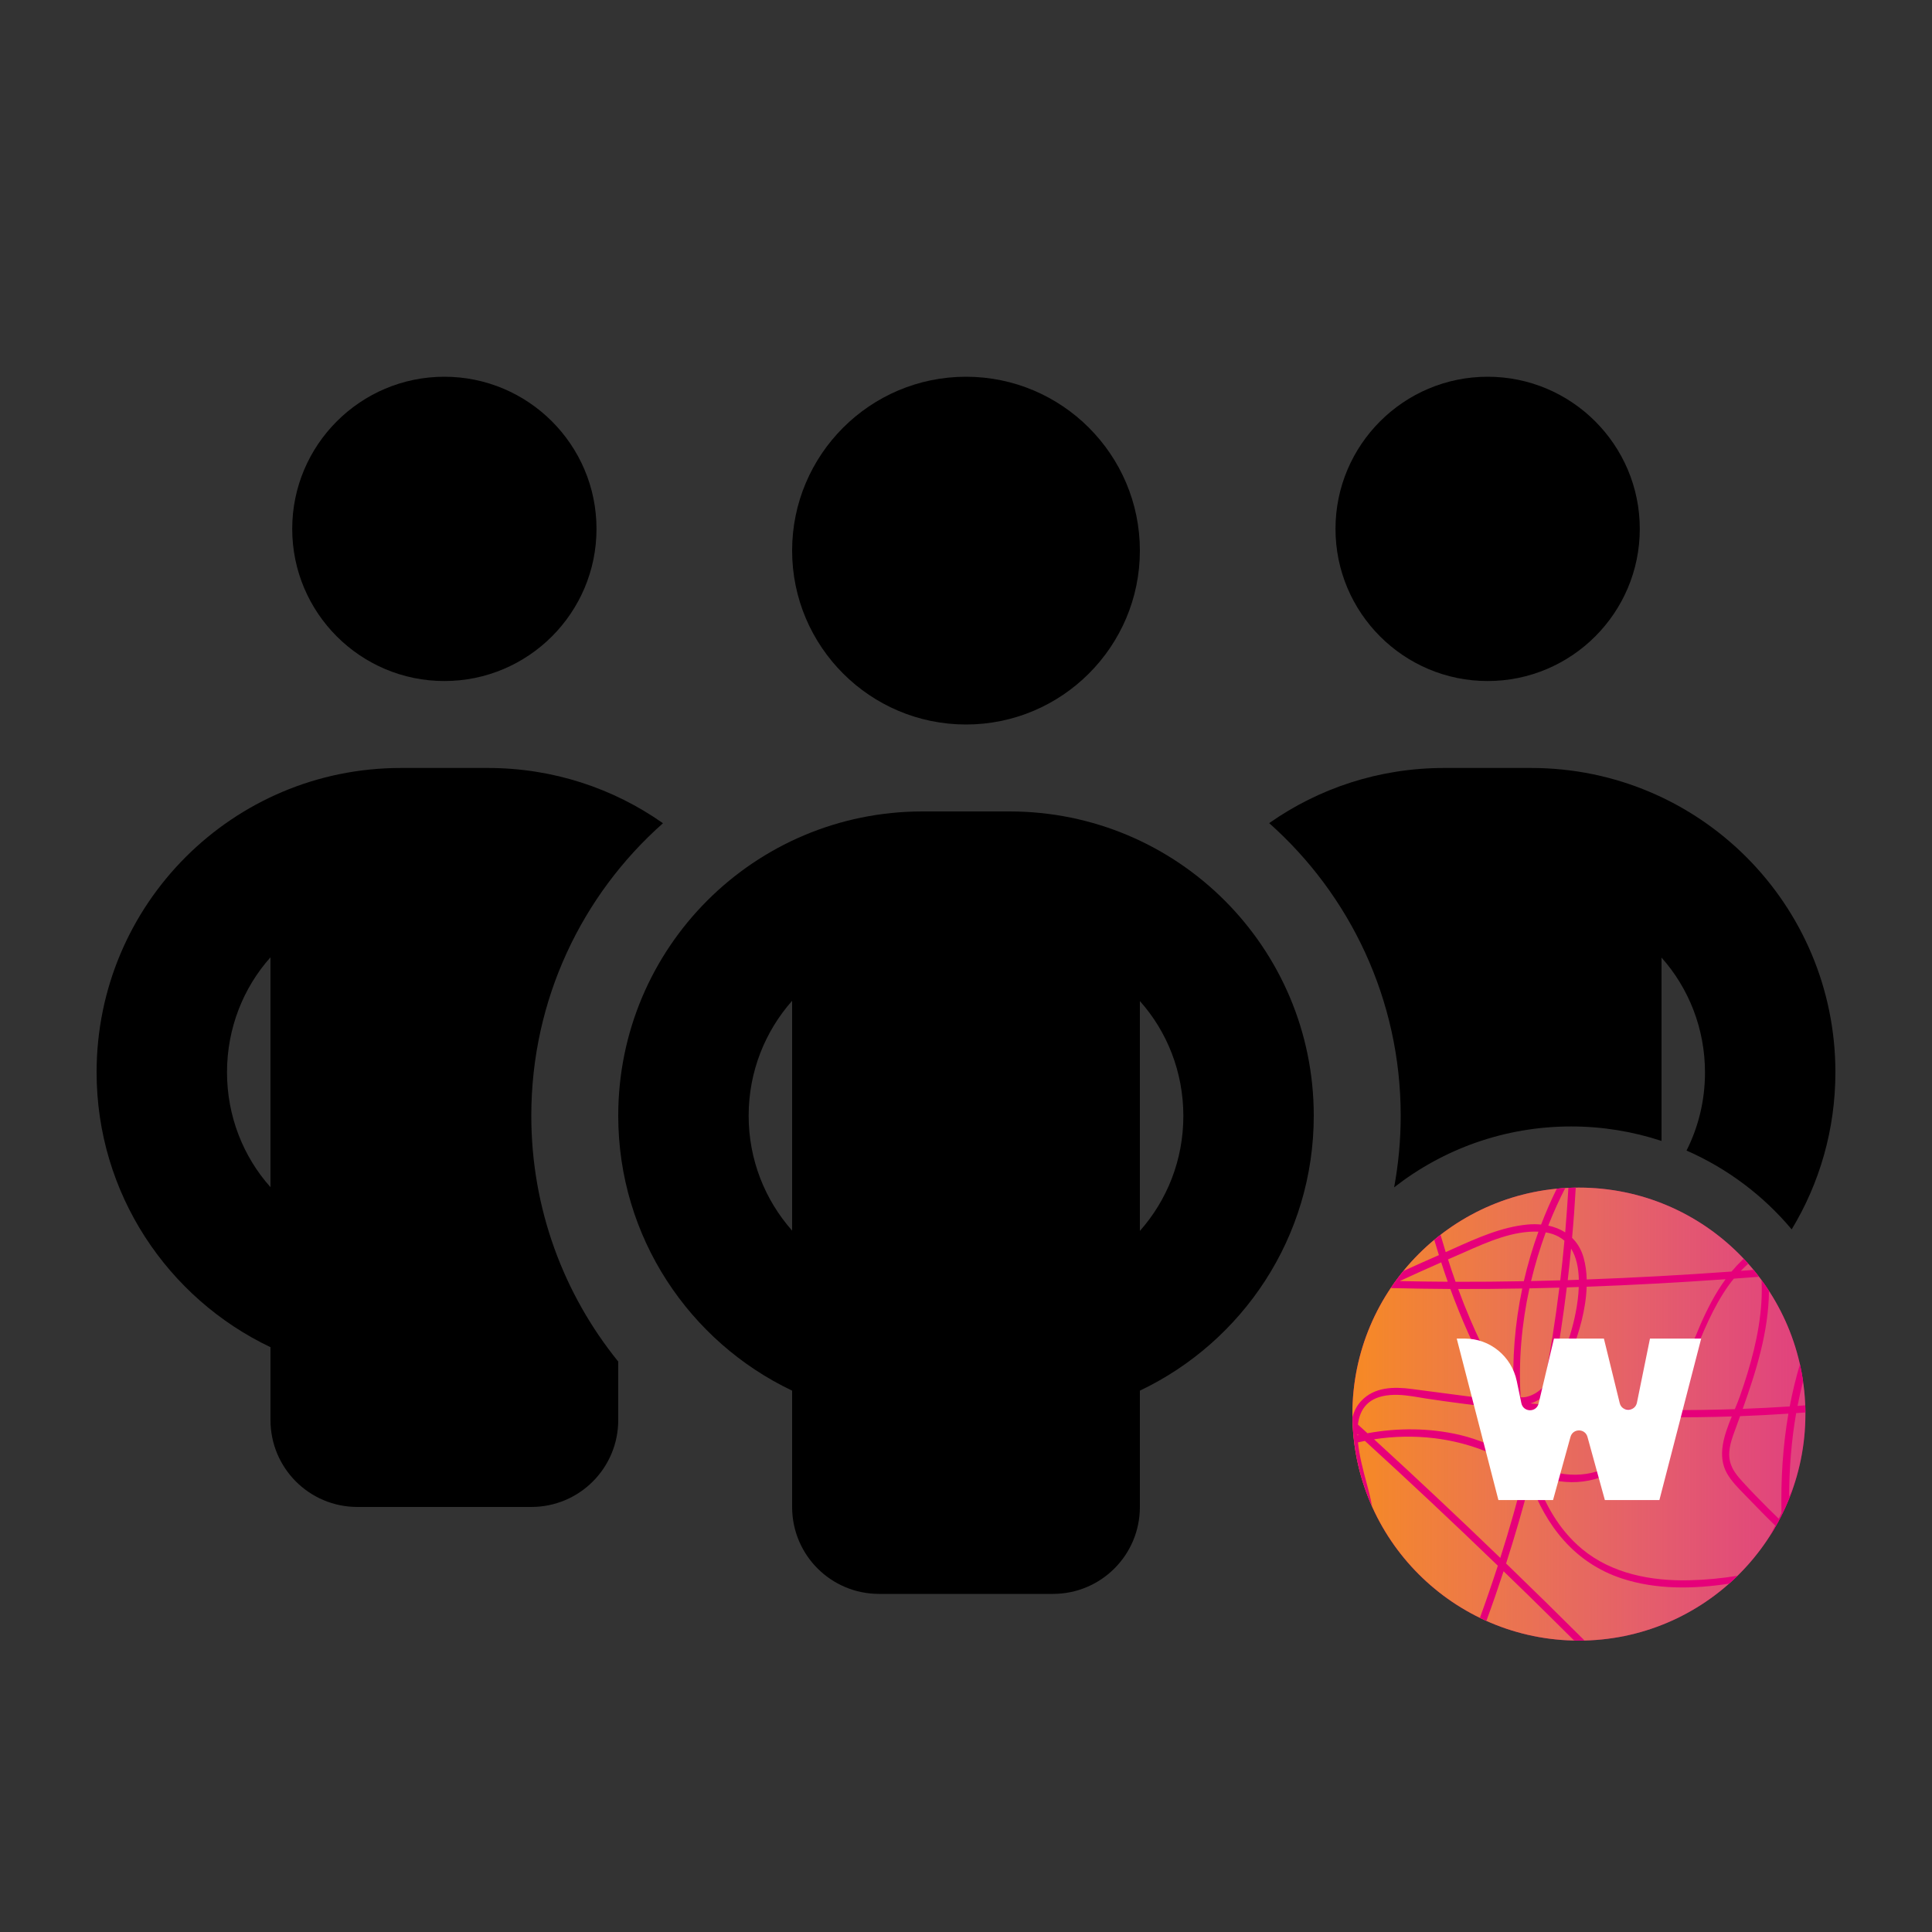 <svg width="40" height="40" viewBox="0 0 40 40" fill="none" xmlns="http://www.w3.org/2000/svg">
<rect x="0" y="0" width="40" height="40" fill="#333333" stroke="none"/>
<path d="M9.2 14.1C10.938 14.1 12.35 12.688 12.35 10.95C12.35 9.212 10.938 7.8 9.2 7.8C7.462 7.8 6.05 9.212 6.05 10.95C6.05 12.688 7.462 14.1 9.2 14.1Z" fill="black"/>
<path fill-rule="evenodd" clip-rule="evenodd" d="M11 23.1C11 20.692 12.052 18.527 13.723 17.047V17.042C12.699 16.322 11.45 15.9 10.1 15.9H8.3C4.818 15.9 2 18.718 2 22.2C2 24.714 3.474 26.88 5.6 27.892V29.4C5.6 30.395 6.404 31.2 7.4 31.2H11C11.996 31.2 12.8 30.395 12.8 29.4V28.19C11.675 26.801 11 25.029 11 23.1ZM4.7 22.2C4.7 21.289 5.037 20.45 5.6 19.82V24.579C5.037 23.949 4.7 23.111 4.7 22.2Z" fill="black"/>
<path d="M28.864 24.583C29.875 23.793 31.147 23.322 32.529 23.322C33.183 23.322 33.812 23.428 34.4 23.622V19.826C34.962 20.456 35.3 21.294 35.3 22.205C35.3 22.786 35.163 23.335 34.918 23.821C35.765 24.192 36.509 24.754 37.095 25.453C37.669 24.504 38 23.391 38 22.2C38 18.718 35.182 15.9 31.7 15.9H29.9C28.55 15.9 27.301 16.322 26.277 17.042C27.948 18.527 29 20.692 29 23.1C29 23.606 28.953 24.102 28.864 24.583Z" fill="black"/>
<path d="M30.8 14.1C32.538 14.1 33.95 12.688 33.95 10.95C33.95 9.212 32.538 7.8 30.8 7.8C29.062 7.8 27.65 9.212 27.65 10.95C27.65 12.688 29.062 14.1 30.8 14.1Z" fill="black"/>
<path d="M16.4 11.4C16.4 13.385 18.014 15 20 15C21.986 15 23.6 13.385 23.6 11.4C23.6 9.414 21.986 7.8 20 7.8C18.014 7.8 16.4 9.414 16.4 11.4Z" fill="black"/>
<path fill-rule="evenodd" clip-rule="evenodd" d="M23.6 28.792C25.726 27.78 27.2 25.614 27.2 23.1C27.2 19.618 24.382 16.8 20.9 16.8H19.1C15.618 16.8 12.8 19.618 12.8 23.1C12.8 25.614 14.274 27.78 16.4 28.792V31.2C16.4 32.195 17.204 33 18.2 33H21.8C22.796 33 23.6 32.195 23.6 31.2V28.792ZM16.4 25.479C15.838 24.844 15.5 24.011 15.5 23.1C15.5 22.189 15.838 21.356 16.4 20.72V25.479ZM23.6 25.485V20.726C24.163 21.356 24.5 22.194 24.5 23.105C24.5 24.017 24.163 24.849 23.6 25.485Z" fill="black"/>
<path d="M32.69 33.967C35.279 33.967 37.379 31.867 37.379 29.277C37.379 26.688 35.279 24.588 32.69 24.588C30.1 24.588 28 26.688 28 29.277C28 31.867 30.1 33.967 32.69 33.967Z" fill="#E6007A"/>
<path d="M32.69 33.967C35.279 33.967 37.379 31.867 37.379 29.277C37.379 26.688 35.279 24.588 32.69 24.588C30.1 24.588 28 26.688 28 29.277C28 31.867 30.1 33.967 32.69 33.967Z" fill="url(#paint0_linear_1514_57025)"/>
<path fill-rule="evenodd" clip-rule="evenodd" d="M28.012 29.608C28.015 29.651 28.019 29.694 28.023 29.736C28.028 29.785 28.033 29.833 28.04 29.881C28.099 30.343 28.225 30.784 28.409 31.194C28.4 31.145 28.39 31.097 28.38 31.05C28.359 30.951 28.328 30.834 28.294 30.706C28.224 30.448 28.144 30.146 28.115 29.863C28.163 29.852 28.211 29.842 28.259 29.832C29.188 30.68 30.105 31.541 31.011 32.416C30.894 32.778 30.77 33.138 30.64 33.496C30.684 33.518 30.729 33.539 30.774 33.559C30.899 33.219 31.017 32.876 31.13 32.531C31.306 32.701 31.481 32.871 31.656 33.042C31.969 33.349 32.281 33.657 32.591 33.966C32.624 33.967 32.657 33.968 32.691 33.968C32.729 33.968 32.768 33.967 32.807 33.966C32.27 33.43 31.728 32.898 31.182 32.37C31.363 31.808 31.527 31.242 31.676 30.671C32.002 31.58 32.593 32.356 33.58 32.681C34.292 32.915 35.065 32.9 35.8 32.788C35.86 32.735 35.918 32.681 35.975 32.625C35.639 32.679 35.303 32.711 34.969 32.718C34.188 32.736 33.37 32.583 32.754 32.07C32.273 31.671 31.964 31.113 31.771 30.522C31.784 30.527 31.798 30.533 31.811 30.538C32.459 30.797 33.117 30.719 33.675 30.294C34.026 30.027 34.282 29.701 34.489 29.343C34.944 29.346 35.4 29.341 35.855 29.326C35.695 29.716 35.548 30.14 35.757 30.508C35.85 30.668 35.983 30.804 36.112 30.935C36.137 30.96 36.161 30.985 36.185 31.01C36.373 31.205 36.561 31.398 36.755 31.586C36.721 31.655 36.686 31.723 36.65 31.791C36.691 31.728 36.73 31.663 36.767 31.597C36.793 31.552 36.819 31.506 36.843 31.459C36.858 31.432 36.871 31.405 36.885 31.377C36.942 31.264 36.995 31.147 37.042 31.029C37.072 30.954 37.1 30.88 37.126 30.804C37.099 30.866 37.071 30.927 37.042 30.989C37.044 30.408 37.088 29.829 37.188 29.257C37.252 29.253 37.316 29.248 37.38 29.243C37.38 29.194 37.379 29.145 37.377 29.096C37.323 29.1 37.27 29.104 37.216 29.108C37.249 28.937 37.288 28.767 37.331 28.598C37.314 28.479 37.292 28.362 37.266 28.246C37.18 28.533 37.11 28.824 37.054 29.119C36.73 29.14 36.406 29.157 36.081 29.169C36.364 28.377 36.617 27.564 36.625 26.725C36.576 26.649 36.525 26.575 36.471 26.502C36.479 26.656 36.477 26.809 36.468 26.961C36.425 27.629 36.243 28.28 36.023 28.908C35.993 28.993 35.956 29.083 35.918 29.175C35.469 29.19 35.02 29.196 34.571 29.194C34.749 28.859 34.892 28.502 35.035 28.143C35.247 27.61 35.46 27.074 35.792 26.609C35.826 26.562 35.861 26.517 35.897 26.473C36.071 26.46 36.245 26.447 36.42 26.434C36.383 26.386 36.345 26.339 36.307 26.292C36.218 26.299 36.129 26.306 36.041 26.312C36.091 26.26 36.143 26.211 36.197 26.163C36.166 26.129 36.134 26.095 36.102 26.061C36.095 26.068 36.088 26.075 36.08 26.081C35.998 26.159 35.922 26.24 35.85 26.326C34.852 26.398 33.852 26.454 32.851 26.49C32.847 26.334 32.827 26.183 32.787 26.039C32.739 25.869 32.656 25.733 32.548 25.628C32.58 25.282 32.605 24.936 32.624 24.589C32.573 24.59 32.523 24.591 32.472 24.593C32.454 24.901 32.432 25.208 32.406 25.515C32.301 25.448 32.182 25.402 32.056 25.375C32.061 25.362 32.066 25.349 32.071 25.335C32.171 25.083 32.283 24.837 32.407 24.597C32.348 24.6 32.29 24.605 32.232 24.61C32.112 24.853 32.004 25.101 31.907 25.353C31.814 25.344 31.719 25.344 31.623 25.353C31.085 25.404 30.571 25.636 30.076 25.859C30.028 25.881 29.98 25.902 29.932 25.924C29.895 25.805 29.859 25.685 29.825 25.566C29.781 25.6 29.737 25.634 29.695 25.67C29.726 25.776 29.758 25.881 29.791 25.986C29.545 26.093 29.299 26.203 29.055 26.315C29 26.383 28.947 26.451 28.896 26.521C28.881 26.542 28.867 26.562 28.852 26.583C28.833 26.611 28.813 26.639 28.794 26.668C29.205 26.678 29.617 26.685 30.028 26.687C30.142 26.997 30.266 27.305 30.402 27.609C30.55 27.94 30.712 28.265 30.893 28.578C30.987 28.745 31.098 28.921 31.264 29.013C30.66 28.948 30.057 28.867 29.453 28.787C29.378 28.777 29.303 28.767 29.228 28.757C28.861 28.709 28.455 28.712 28.182 29.006C28.092 29.102 28.035 29.216 28.002 29.338C28.002 29.356 28.002 29.374 28.002 29.392C28.004 29.465 28.008 29.536 28.012 29.608ZM28.105 29.692C28.105 29.7 28.105 29.708 28.105 29.717C28.112 29.715 28.12 29.714 28.127 29.712C28.119 29.705 28.112 29.698 28.105 29.692ZM28.312 29.674C28.246 29.614 28.18 29.554 28.114 29.494C28.155 29.166 28.332 28.918 28.783 28.883C28.988 28.866 29.196 28.9 29.399 28.934C29.436 28.941 29.474 28.947 29.511 28.953C29.787 28.995 30.062 29.033 30.337 29.068C30.678 29.112 31.02 29.15 31.363 29.183C31.394 29.535 31.452 29.892 31.542 30.238C31.485 30.211 31.427 30.184 31.37 30.156C30.996 29.978 30.628 29.802 30.214 29.706C29.597 29.564 28.944 29.558 28.312 29.674ZM28.449 29.799C29.331 30.606 30.202 31.425 31.062 32.255C31.253 31.654 31.425 31.048 31.579 30.437C31.478 30.39 31.378 30.34 31.278 30.29C31.097 30.2 30.916 30.11 30.727 30.035C30.397 29.905 30.049 29.82 29.699 29.777C29.284 29.727 28.862 29.735 28.449 29.799ZM31.658 30.117C31.729 29.821 31.795 29.524 31.858 29.227C31.74 29.217 31.622 29.207 31.505 29.197C31.535 29.507 31.586 29.815 31.658 30.117ZM31.684 29.056C31.753 29.063 31.821 29.069 31.889 29.075C31.898 29.031 31.907 28.986 31.916 28.941C31.845 28.993 31.767 29.034 31.684 29.056ZM32.108 28.76C32.087 28.869 32.065 28.979 32.042 29.089C32.2 29.102 32.358 29.113 32.517 29.124C33.156 29.164 33.797 29.188 34.438 29.193C34.645 28.823 34.805 28.419 34.962 28.02C35.042 27.82 35.12 27.621 35.204 27.428C35.348 27.099 35.514 26.775 35.726 26.485C35.24 26.519 34.753 26.55 34.266 26.576C33.794 26.602 33.323 26.623 32.85 26.64C32.835 27.106 32.694 27.593 32.537 27.988C32.446 28.215 32.305 28.528 32.108 28.76ZM32.687 26.646C32.681 26.826 32.655 27.007 32.624 27.169C32.564 27.483 32.469 27.792 32.339 28.084C32.292 28.19 32.237 28.308 32.171 28.422C32.277 27.835 32.367 27.246 32.439 26.654C32.522 26.652 32.605 26.649 32.687 26.646ZM32.688 26.496C32.683 26.258 32.639 26.029 32.528 25.851C32.507 26.069 32.483 26.286 32.458 26.504C32.535 26.501 32.611 26.499 32.688 26.496ZM32.304 26.508C32.336 26.235 32.365 25.962 32.39 25.688C32.292 25.603 32.165 25.542 32.003 25.515C31.883 25.842 31.781 26.18 31.699 26.523C31.901 26.519 32.102 26.514 32.304 26.508ZM31.549 26.526C31.629 26.179 31.73 25.836 31.852 25.5C31.328 25.478 30.803 25.711 30.321 25.925C30.239 25.961 30.159 25.997 30.079 26.031C30.046 26.046 30.013 26.06 29.98 26.074C30.029 26.23 30.081 26.384 30.136 26.538C30.607 26.539 31.078 26.535 31.549 26.526ZM30.19 26.687C30.632 26.688 31.074 26.685 31.517 26.677C31.364 27.401 31.304 28.144 31.342 28.885C31.16 28.787 31.038 28.548 30.94 28.356C30.923 28.322 30.906 28.289 30.89 28.259C30.727 27.953 30.577 27.637 30.44 27.317C30.351 27.109 30.268 26.899 30.19 26.687ZM31.483 28.928C31.437 28.177 31.504 27.412 31.665 26.674C31.872 26.67 32.079 26.665 32.285 26.659C32.2 27.345 32.093 28.027 31.962 28.706C31.868 28.804 31.757 28.88 31.626 28.915C31.575 28.929 31.528 28.933 31.483 28.928ZM29.974 26.537C29.927 26.404 29.882 26.27 29.839 26.136C29.551 26.262 29.265 26.391 28.98 26.523C29.312 26.531 29.643 26.535 29.974 26.537ZM34.351 29.342C33.583 29.334 32.815 29.3 32.049 29.242C32.036 29.241 32.024 29.24 32.011 29.239C31.962 29.477 31.909 29.715 31.854 29.953C31.823 30.081 31.792 30.21 31.76 30.338C32.337 30.59 32.915 30.625 33.465 30.277C33.847 30.035 34.127 29.709 34.351 29.342ZM36.027 29.32C35.998 29.401 35.968 29.482 35.939 29.562C35.928 29.591 35.918 29.62 35.907 29.649C35.83 29.862 35.757 30.088 35.835 30.314C35.885 30.463 35.988 30.578 36.09 30.691C36.258 30.875 36.433 31.053 36.608 31.229C36.68 31.301 36.753 31.372 36.827 31.443C36.846 31.404 36.865 31.365 36.884 31.326C36.869 30.631 36.911 29.942 37.027 29.268C36.694 29.29 36.361 29.308 36.027 29.32Z" fill="#E6007A"/>
<path d="M31.023 31.057H32.154L32.515 29.75C32.564 29.57 32.818 29.57 32.867 29.75L33.227 31.057H34.356L35.221 27.714H34.161L33.891 29.041C33.851 29.233 33.58 29.239 33.534 29.048L33.207 27.714H32.173L31.856 29.056C31.81 29.248 31.539 29.244 31.498 29.051L31.403 28.594C31.296 28.081 30.848 27.714 30.328 27.714H30.16L31.023 31.057Z" fill="white"/>
<defs>
<linearGradient id="paint0_linear_1514_57025" x1="28.223" y1="29.009" x2="43.436" y2="29.021" gradientUnits="userSpaceOnUse">
<stop stop-color="#F79420" stop-opacity="0.92"/>
<stop offset="1" stop-color="#C4C4C4" stop-opacity="0"/>
</linearGradient>
</defs>
</svg>
